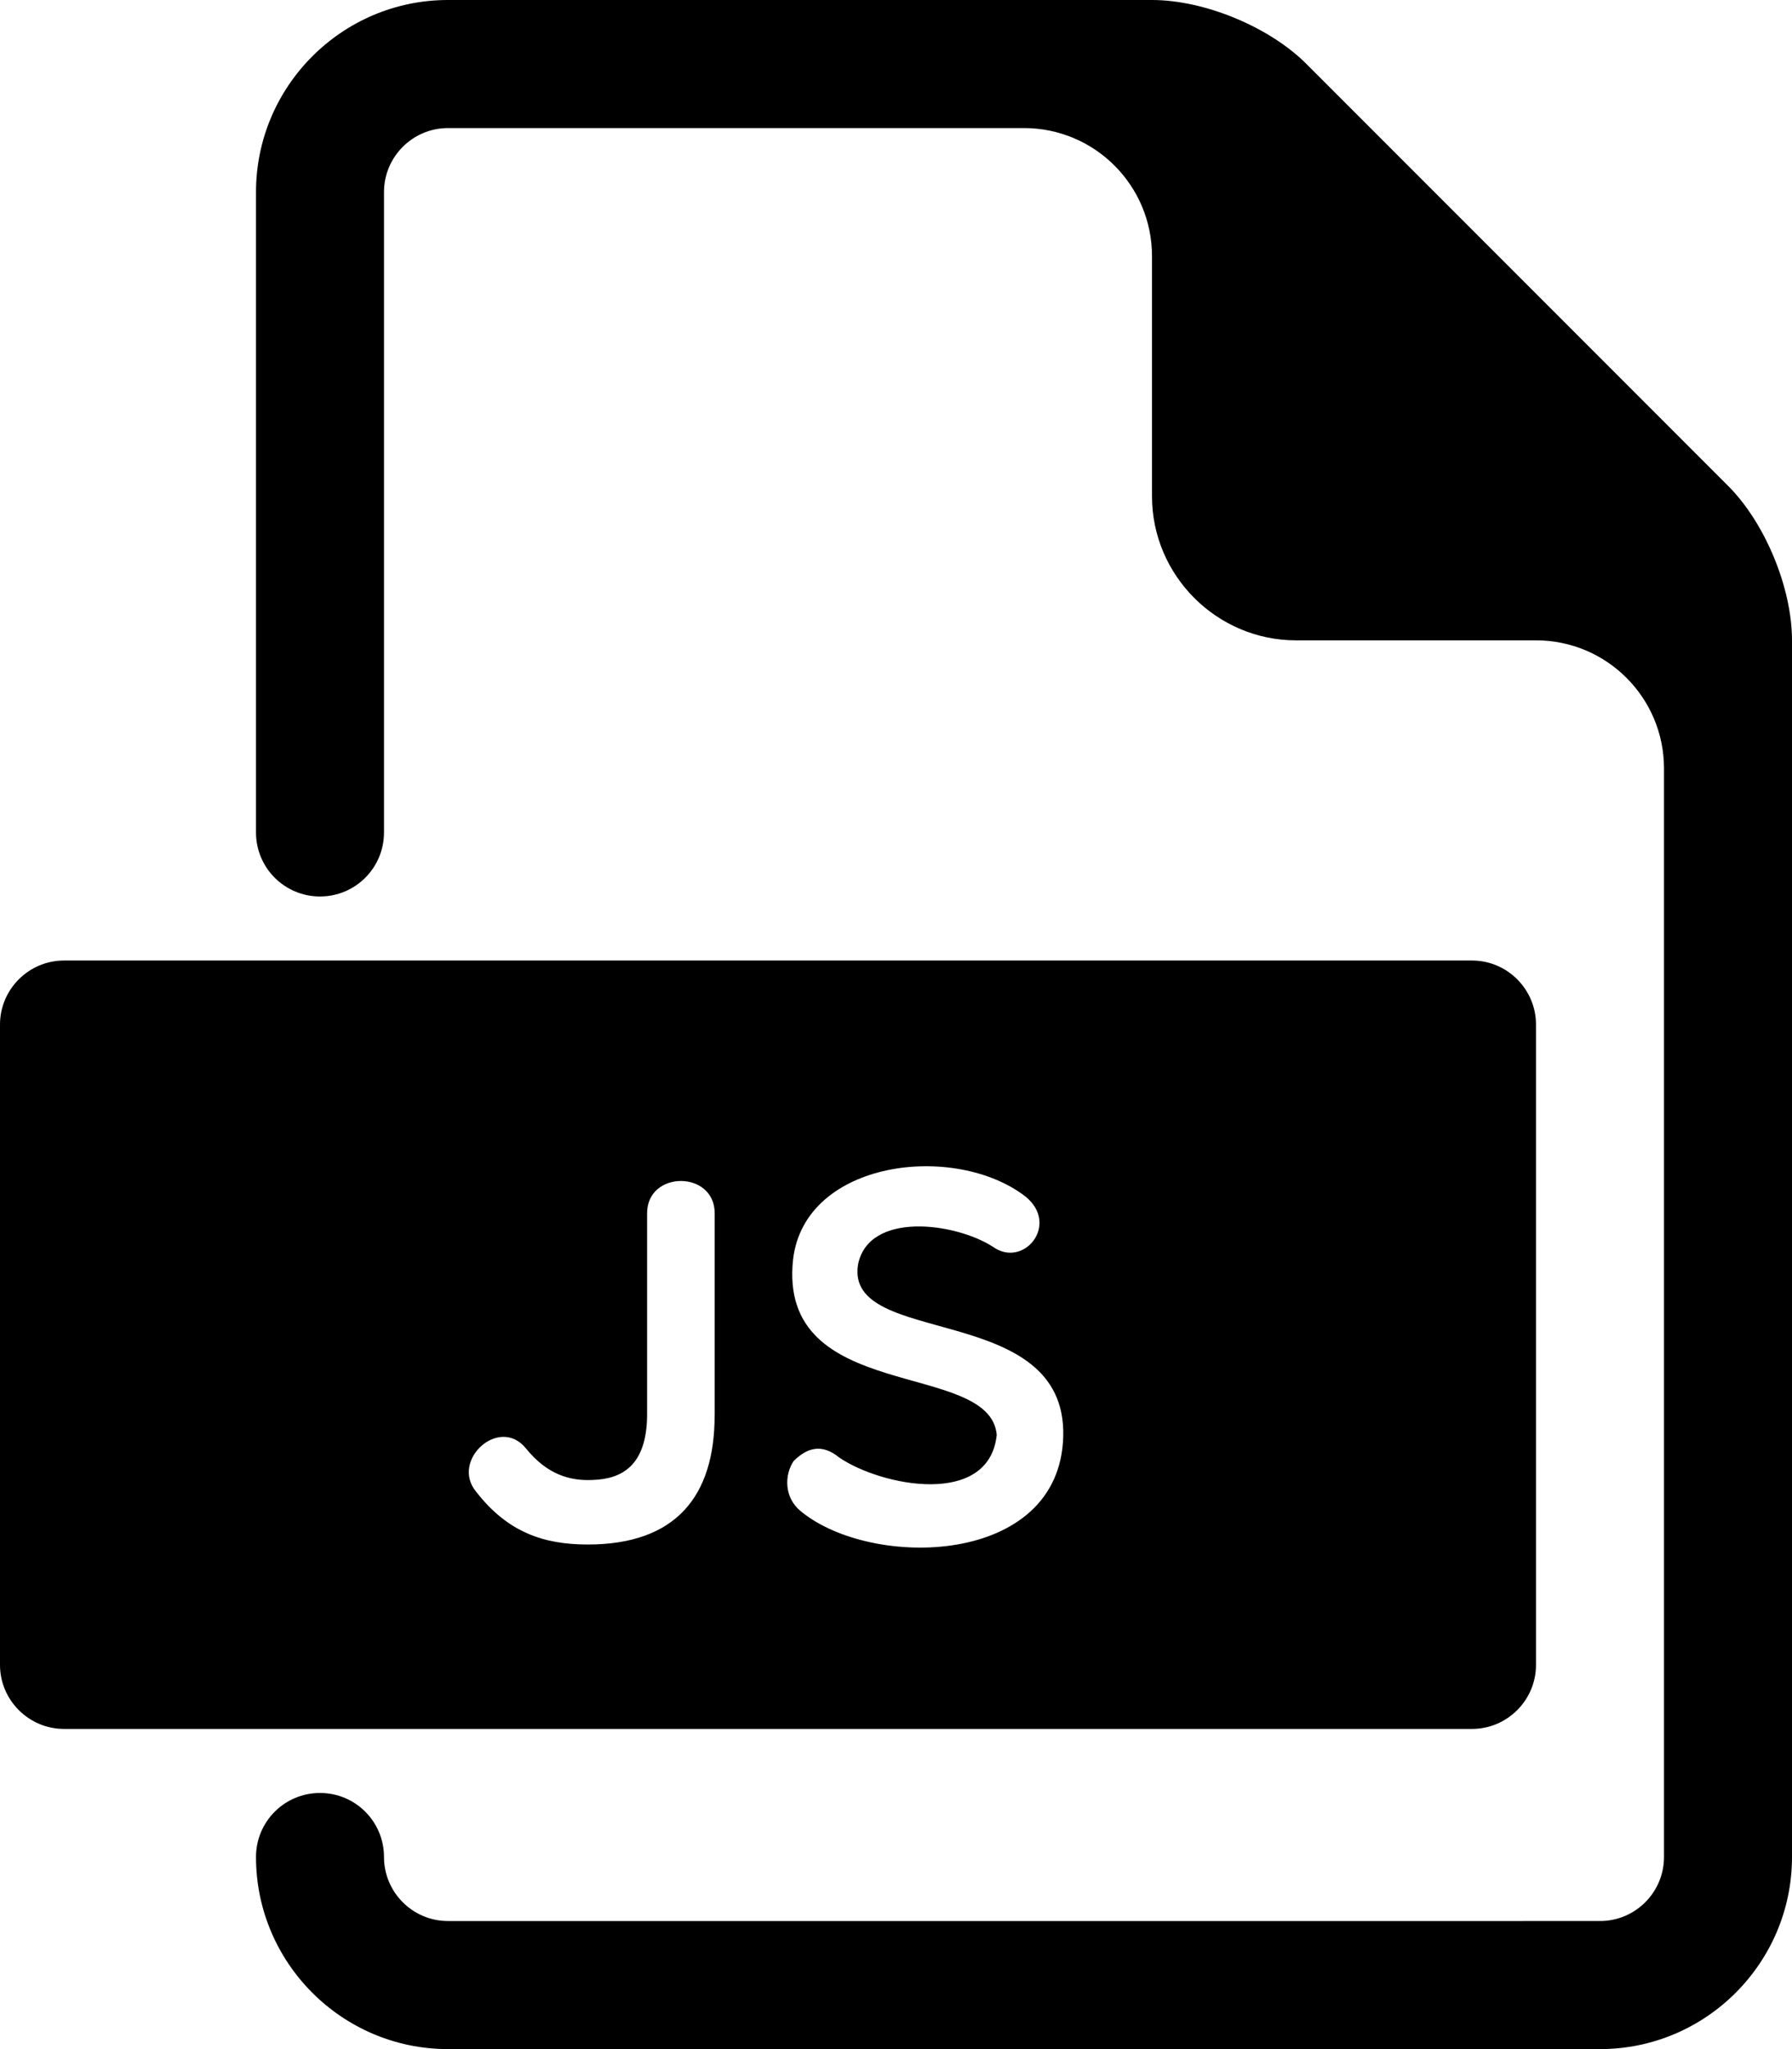 <svg xmlns="http://www.w3.org/2000/svg" xmlns:xlink="http://www.w3.org/1999/xlink" version="1.1" x="0px" y="0px" viewBox="0 0 28 32" style="enable-background:new 0 0 28 32;" xml:space="preserve"><g><g><path d="M23,15H1c-0.55,0-1,0.45-1,1v10c0,0.55,0.45,1,1,1h22c0.551,0,1-0.45,1-1V16C24,15.45,23.551,15,23,15z M11.166,22.105    c0,1.255-0.6,2.015-1.982,2.015c-0.68,0-1.248-0.185-1.743-0.823c-0.408-0.488,0.359-1.191,0.775-0.68    c0.336,0.416,0.695,0.512,1.047,0.495c0.448-0.016,0.84-0.216,0.848-1.007v-3.158c0-0.672,1.056-0.672,1.056,0V22.105z     M12.512,23.6c-0.264-0.215-0.256-0.566-0.112-0.783c0.208-0.207,0.439-0.279,0.712-0.056c0.655,0.448,2.343,0.784,2.462-0.353    c-0.104-1.183-3.43-0.471-3.182-2.742c0.184-1.551,2.526-1.83,3.629-0.982c0.545,0.439-0.031,1.135-0.512,0.783    c-0.591-0.376-1.934-0.552-2.102,0.279c-0.216,1.312,3.262,0.561,3.206,2.687C16.559,24.464,13.616,24.512,12.512,23.6z"/><path d="M27,7.586L20.414,1C19.836,0.42,18.82,0,18,0H7C5.346,0,4,1.346,4,3v10c0,0.553,0.447,1,1,1s1-0.447,1-1V3    c0-0.551,0.448-1,1-1h9c1.105,0,2,0.896,2,2v3.75C18,8.988,19.014,10,20.25,10H24c1.105,0,2,0.896,2,2v17c0,0.551-0.447,1-1,1H7    c-0.552,0-1-0.449-1-1c0-0.553-0.447-1-1-1s-1,0.447-1,1c0,1.654,1.346,3,3,3h18c1.654,0,3-1.346,3-3V10    C28,9.181,27.58,8.165,27,7.586z"/></g></g></svg>